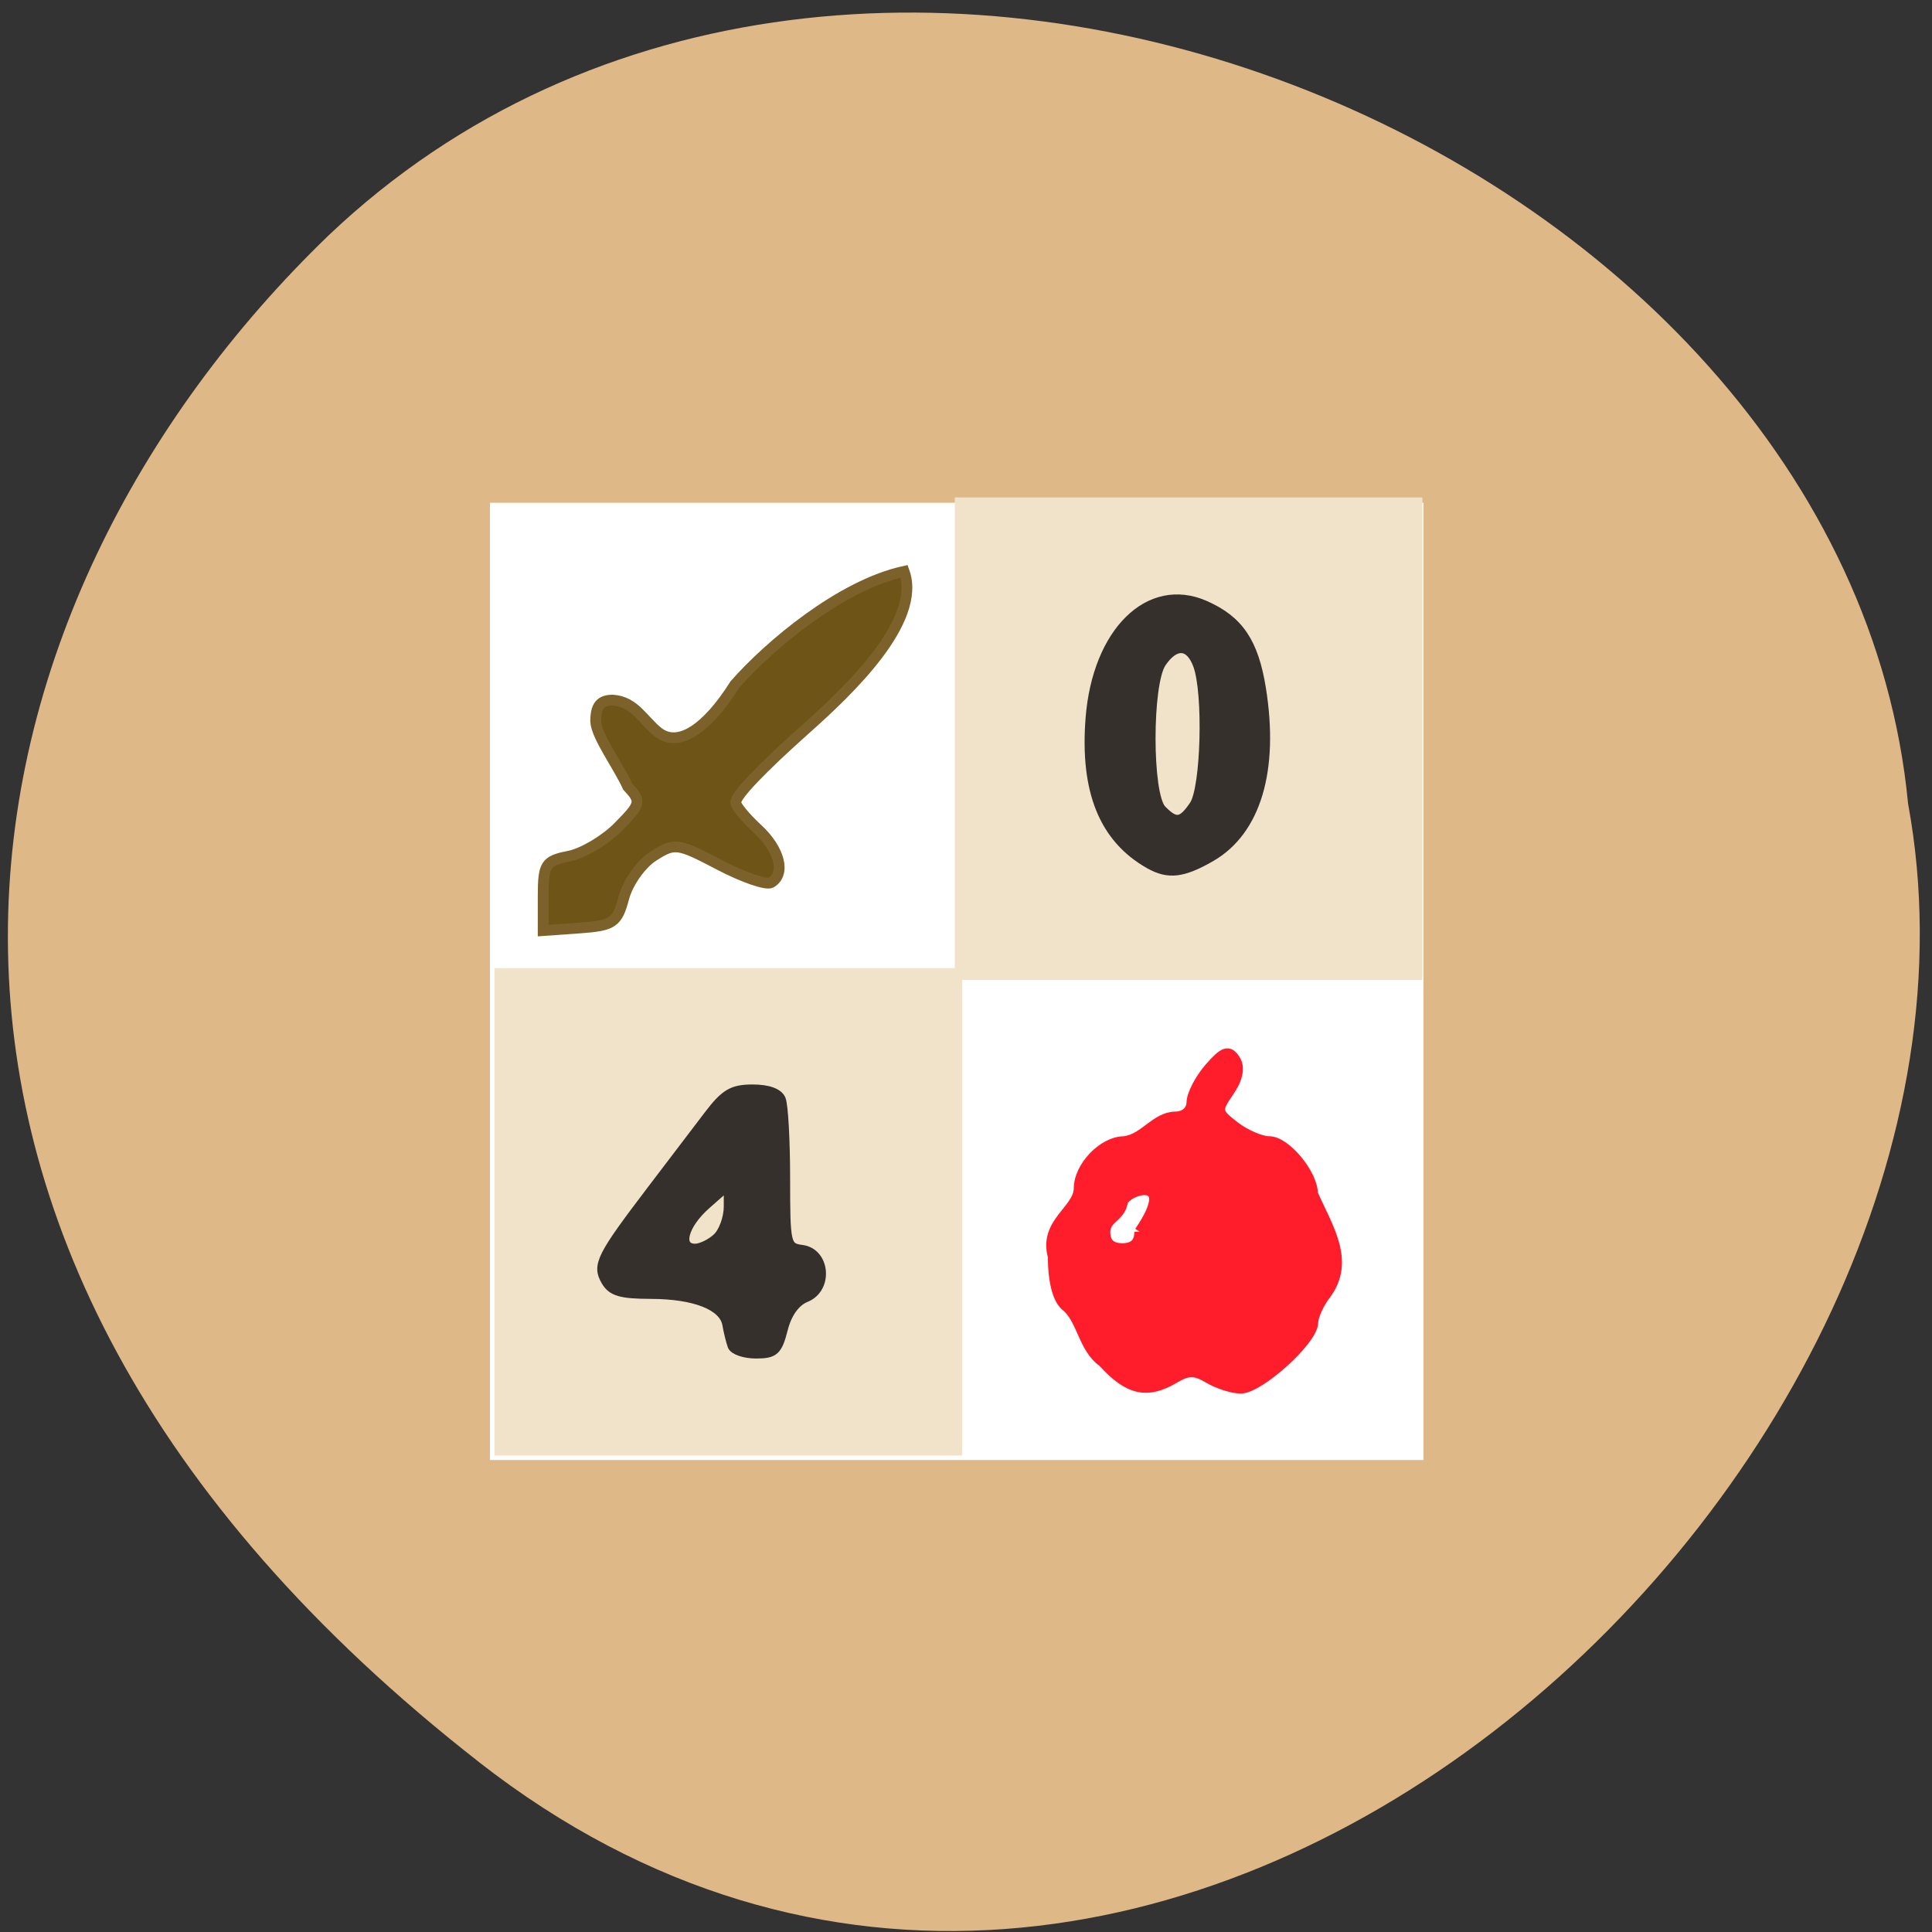 <svg xmlns="http://www.w3.org/2000/svg" viewBox="0 0 256 256"><rect x="0" y="0" width="256" height="256" fill="#333333" stroke="none"/><defs><clipPath><path d="m -24 13 c 0 1.105 -0.672 2 -1.5 2 -0.828 0 -1.5 -0.895 -1.5 -2 0 -1.105 0.672 -2 1.5 -2 0.828 0 1.5 0.895 1.5 2 z" transform="matrix(15.333 0 0 11.5 415 -125.5)"/></clipPath></defs><path d="m 63.47 233.49 c 89.53 69.895 205.71 -38.3 189.36 -127 -8.339 -87.25 -139.43 -141.69 -209.31 -75.28 -50.34 48.568 -69.58 132.39 19.958 202.28" fill="#deb887"/><g transform="matrix(0.779 0 0 0.776 34.24 21.16)"><path fill="#fff" stroke="#fff" stroke-width="1.256" d="m 40.02 59.21 h 157.53 v 162.2 h -157.53 z"/><g fill="#f0e3ca" stroke="#f0e3ca"><path stroke-width="0.634" d="m 40.487 138.36 h 78.901 v 82.59 h -78.901 z"/><path stroke-width="0.631" d="m 118.77 57.989 h 78.904 v 81.76 h -78.904 z"/></g><path d="m 48.44 125.71 c 0 -5.385 0.396 -6 4.342 -6.772 2.388 -0.466 6.186 -2.724 8.441 -5.02 3.861 -3.93 3.955 -4.328 1.612 -6.852 -1.638 -3.594 -5.355 -8.606 -5.464 -11.16 0 -2.63 0.799 -3.629 2.903 -3.629 3.776 0.243 5.196 3.534 7.789 5.54 3.345 2.552 8.101 -0.453 12.993 -8.209 5.776 -6.599 17.923 -16.934 28.773 -19.32 3.082 8.496 -9.475 20.439 -16.641 26.841 -7.732 6.926 -12 11.417 -12 12.626 0 0.598 1.663 2.625 3.696 4.505 3.791 3.506 4.846 7.665 2.329 9.182 -0.78 0.47 -4.753 -0.902 -8.83 -3.049 -7.091 -3.734 -7.576 -3.799 -11.194 -1.487 -2.08 1.329 -4.342 4.536 -5.03 7.126 -1.125 4.261 -1.838 4.752 -7.483 5.156 l -6.239 0.446 z" fill="#6f5418" stroke="#7c622a" stroke-width="1.836"/><path d="m 143.64 205.26 c -3.328 -2.357 -3.509 -7.279 -6.252 -9.516 -1.397 -1.107 -2.207 -4.207 -2.207 -8.45 -1.607 -5.779 4.338 -7.88 4.413 -11.656 0 -3.692 4.119 -7.988 7.659 -7.988 3.481 -0.426 5.318 -4.136 8.704 -4.214 1.631 0 2.782 -1.01 2.811 -2.458 0.027 -1.352 1.397 -4 3.045 -5.895 2.453 -2.814 3.232 -3.071 4.302 -1.418 0.847 1.308 0.48 3.223 -1.043 5.442 -2.216 3.229 -2.162 3.569 0.961 5.983 1.821 1.408 4.485 2.56 5.921 2.56 2.762 0 7.362 5.566 7.362 8.909 2.494 5.727 6.454 11.419 2.254 17.16 -1.188 1.5 -2.181 3.709 -2.207 4.909 -0.063 2.934 -9.111 11.162 -12.274 11.162 -1.388 0 -3.839 -0.784 -5.447 -1.743 -2.326 -1.387 -3.519 -1.387 -5.845 0 -4.644 2.769 -7.816 2.042 -12.157 -2.789 z m 6.252 -22.2 c 7.01 -10.264 -2.848 -7.132 -2.942 -4.872 -0.529 2.439 -2.904 2.511 -2.942 4.916 0 1.873 0.981 2.809 2.942 2.809 1.977 0 2.942 -0.936 2.942 -2.853 z" fill="#ff1c2b" stroke="#ff1c2b" stroke-width="1.795"/><g fill="#36302c" stroke="#36302c"><path d="m 80.54 202.55 c -0.277 -0.779 -0.678 -2.423 -0.892 -3.654 -0.549 -3.157 -5.431 -5.091 -12.897 -5.11 -5.13 -0.014 -6.656 -0.465 -7.709 -2.283 -1.586 -2.738 -0.857 -4.197 7.824 -15.654 3.455 -4.559 7.803 -10.295 9.662 -12.746 2.803 -3.696 4.091 -4.457 7.535 -4.457 2.656 0 4.423 0.646 4.899 1.792 0.409 0.986 0.745 7.07 0.745 13.517 0 11.297 0.101 11.738 2.76 12.09 4.052 0.532 4.573 6.714 0.698 8.293 -1.788 0.729 -3.163 2.649 -3.854 5.382 -0.94 3.718 -1.523 4.249 -4.67 4.249 -1.978 0 -3.823 -0.637 -4.099 -1.416 z m -2.574 -18.492 c 1.06 -0.979 1.927 -3.369 1.927 -5.311 v -3.53 l -3.68 3.256 c -3.868 3.423 -4.9 7.365 -1.927 7.365 0.964 0 2.62 -0.801 3.68 -1.78 z" stroke-width="1.472"/><path d="m 151.48 120.37 c -7.785 -4.431 -11.06 -12.549 -10.09 -25 1.15 -14.778 10.07 -23.597 19.622 -19.399 5.828 2.561 8.404 6.377 9.674 14.33 2.232 13.975 -0.869 24.367 -8.611 28.856 -4.805 2.786 -7.321 3.074 -10.591 1.212 z m 7.568 -10.186 c 1.96 -2.887 2.39 -19.09 0.634 -23.854 -1.307 -3.548 -3.708 -3.703 -5.96 -0.385 -2.425 3.572 -2.413 22.466 0.016 24.972 2.296 2.369 3.299 2.231 5.31 -0.732 z" stroke-width="1.383"/></g></g></svg>